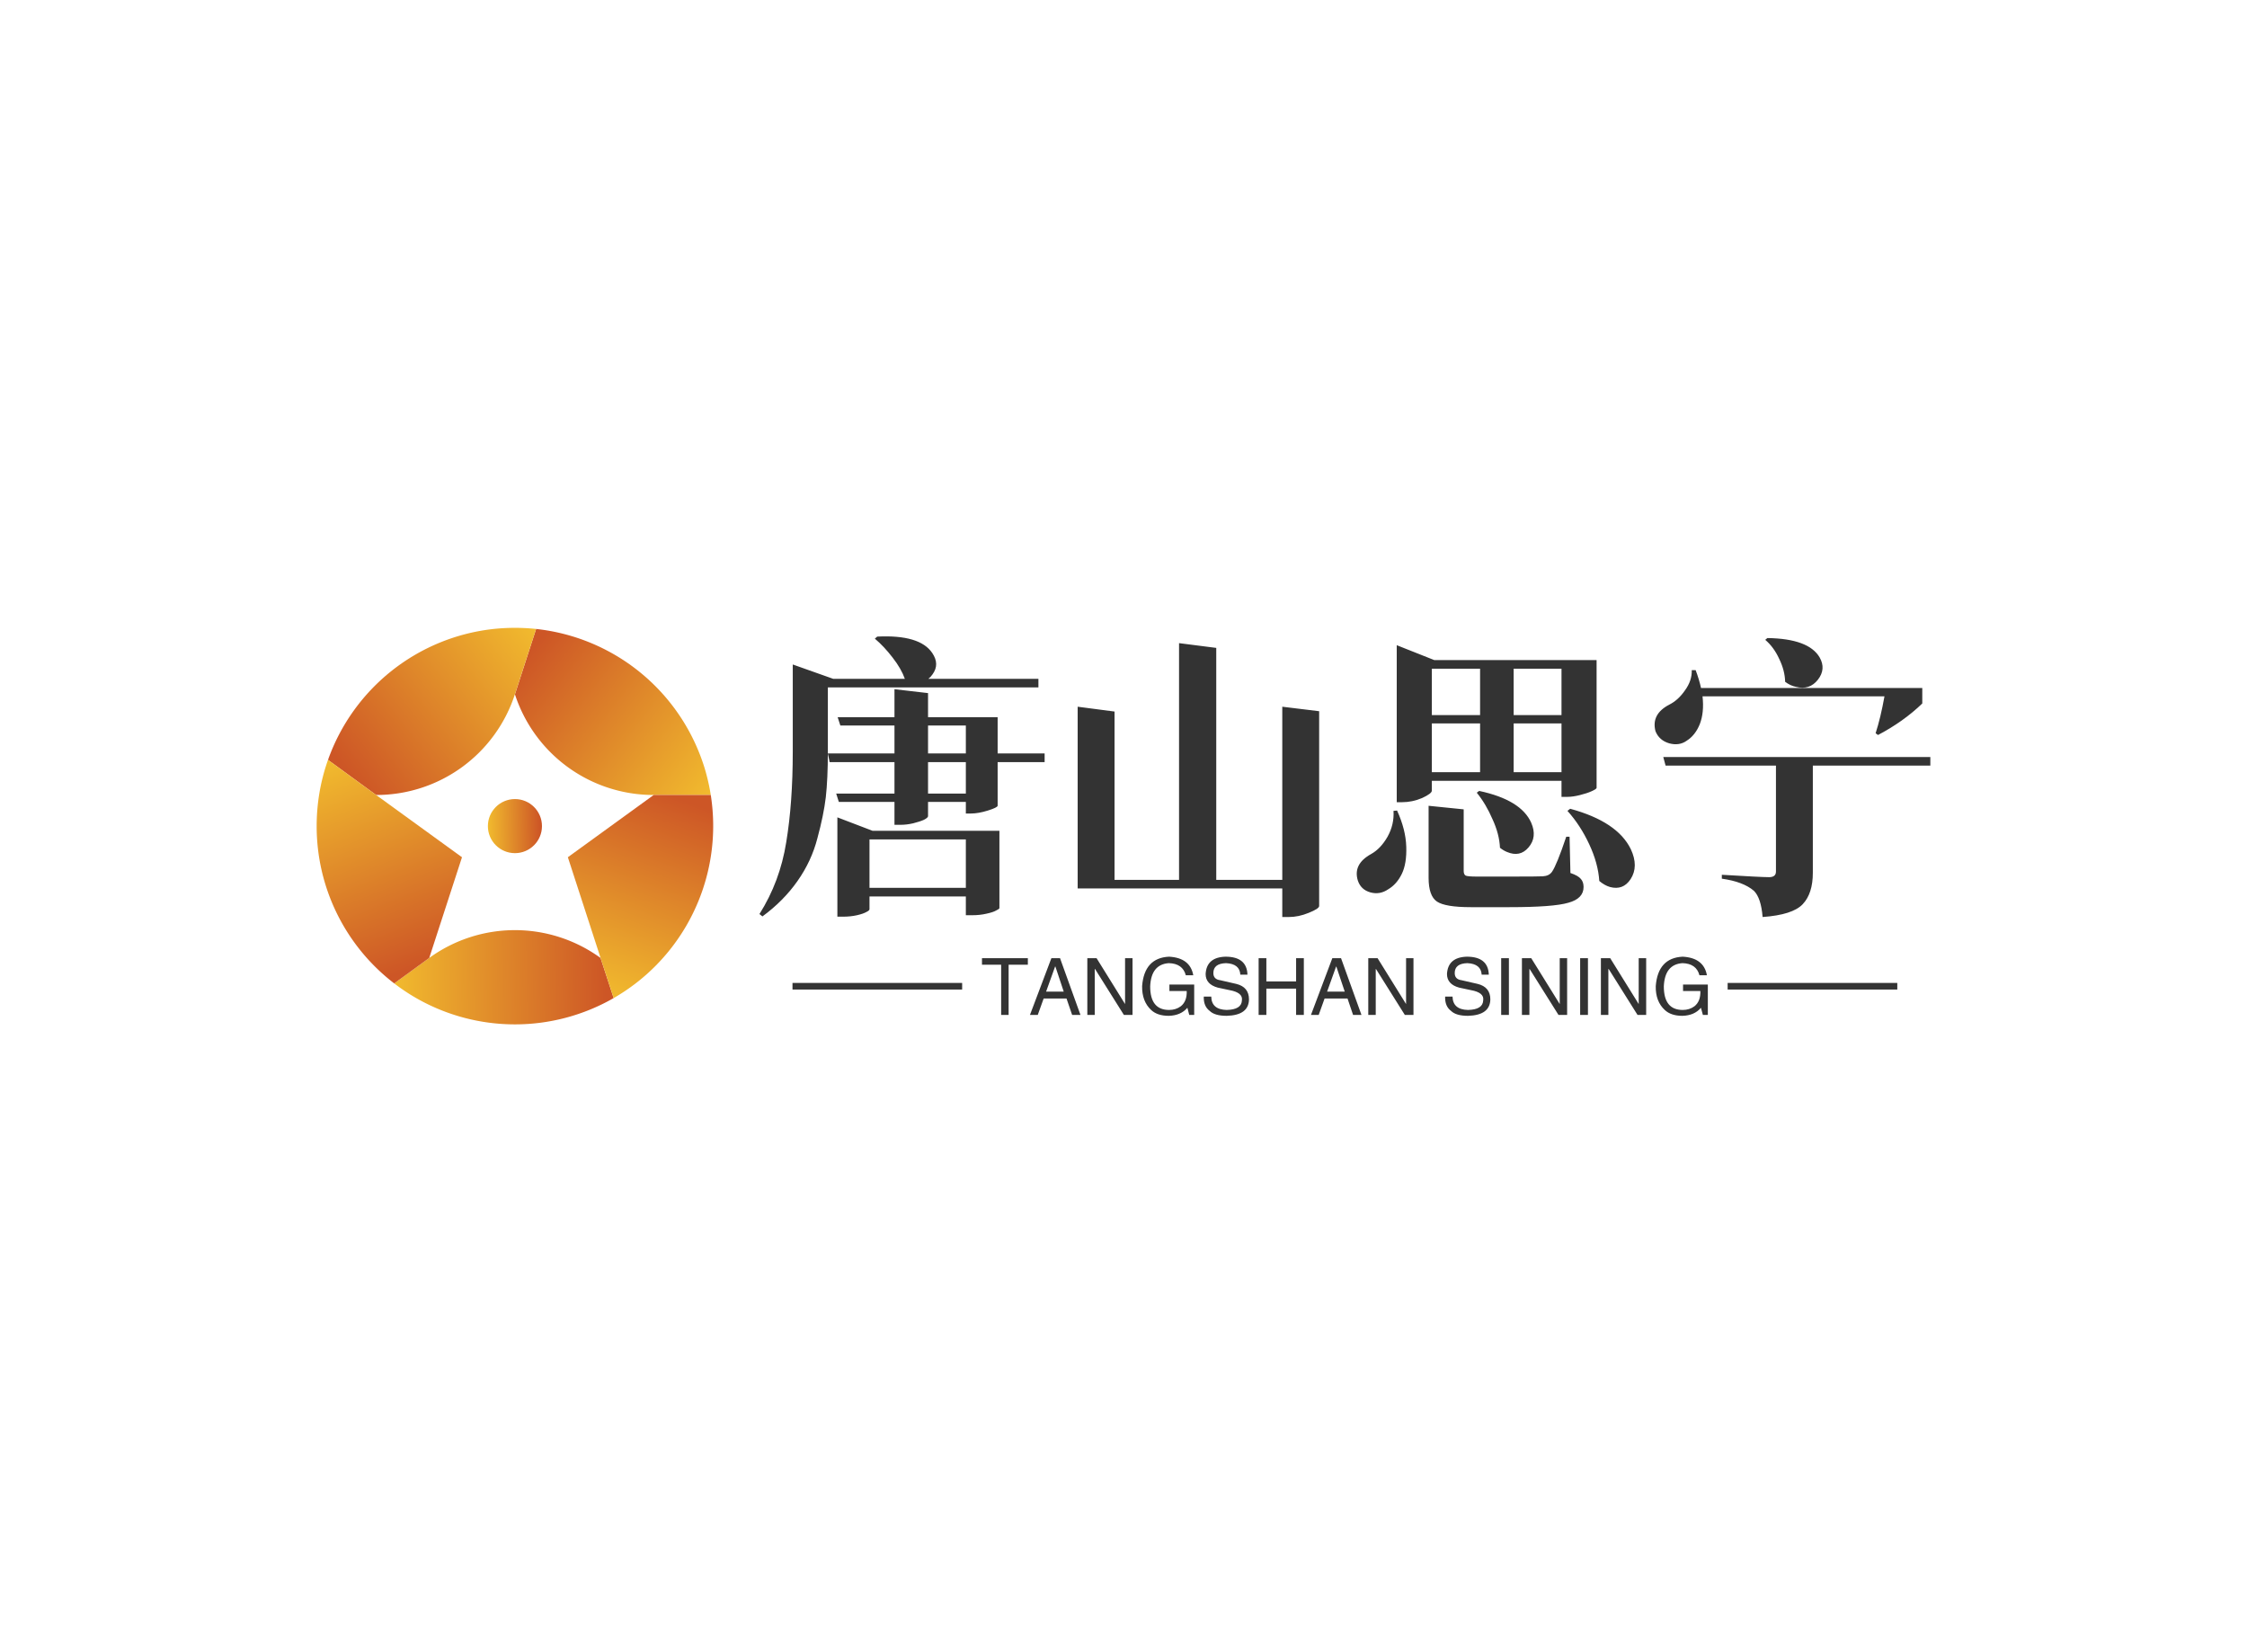 <svg data-v-0dd9719b="" version="1.0" xmlns="http://www.w3.org/2000/svg" xmlns:xlink="http://www.w3.org/1999/xlink" width="100%" height="100%" viewBox="0 0 340 250" preserveAspectRatio="xMidYMid meet" color-interpolation-filters="sRGB" style="margin: auto;"> <rect data-v-0dd9719b="" x="0" y="0" width="100%" height="100%" fill="#fff" fill-opacity="1" class="background"></rect> <rect data-v-0dd9719b="" x="0" y="0" width="100%" height="100%" fill="url(#watermark)" fill-opacity="1" class="watermarklayer"></rect> <g data-v-0dd9719b="" fill="#333" class="icon-text-wrapper icon-svg-group iconsvg" transform="translate(47.915,95)"><g class="iconsvg-imagesvg" transform="translate(0,0)"><g><rect fill="#333" fill-opacity="0" stroke-width="2" x="0" y="0" width="60" height="60" class="image-rect"></rect> <svg x="0" y="0" width="60" height="60" filtersec="colorsb5289248342" class="image-svg-svg primary" style="overflow: visible;"><svg xmlns="http://www.w3.org/2000/svg" xlink="http://www.w3.org/1999/xlink" viewBox="-0 0 100 100"><defs><linearGradient id="ae9ebe824-1069-4bd7-aa22-69a1e99b2392" x1="98.08" y1="42.98" x2="52.67" y2="7.89" gradientUnits="userSpaceOnUse"><stop offset="0" stop-color="#f1ba2e"></stop><stop offset="1" stop-color="#cd5626"></stop></linearGradient><linearGradient id="bd0b7544f-de19-46a1-8726-aa70bee9fbdb" x1="55.48" y1="1.36" x2="8.87" y2="37.77" href="#ae9ebe824-1069-4bd7-aa22-69a1e99b2392"></linearGradient><linearGradient id="cfbec4458-9744-44c4-9ac3-3aafc827c86a" x1="19.62" y1="88.64" x2="72.98" y2="87.71" href="#ae9ebe824-1069-4bd7-aa22-69a1e99b2392"></linearGradient><linearGradient id="d433b2ac0-5ee3-4af6-a7bc-6f920ffd1257" x1="69.75" y1="91.52" x2="87.62" y2="41.74" href="#ae9ebe824-1069-4bd7-aa22-69a1e99b2392"></linearGradient><linearGradient id="e94be5ab9-84c5-445d-8232-fc955e744056" x1="7.73" y1="32.05" x2="28.39" y2="84.08" href="#ae9ebe824-1069-4bd7-aa22-69a1e99b2392"></linearGradient><linearGradient id="f1c361ce2-82cd-4c0f-a7fe-f76d79cd90af" x1="43.2" y1="50.12" x2="56.37" y2="49.89" href="#ae9ebe824-1069-4bd7-aa22-69a1e99b2392"></linearGradient></defs><path d="M99.39 42.15H85a36.75 36.75 0 0 1-35-25.39L55.34.28a50.06 50.06 0 0 1 41.8 33q.77 2.13 1.32 4.35c.38 1.49.69 3 .93 4.52z" fill="url(#ae9ebe824-1069-4bd7-aa22-69a1e99b2392)"></path><path d="M55.34.28L50 16.73a36.73 36.73 0 0 1-35 25.42L2.86 33.3A50.06 50.06 0 0 1 44.65.28a51.16 51.16 0 0 1 10.69 0z" fill="url(#bd0b7544f-de19-46a1-8726-aa70bee9fbdb)"></path><path d="M74.9 93.37a50.07 50.07 0 0 1-49.8 0 50.37 50.37 0 0 1-5.54-3.7l8.83-6.42a36.76 36.76 0 0 1 43.2 0z" fill="url(#cfbec4458-9744-44c4-9ac3-3aafc827c86a)"></path><path d="M100 50a50.09 50.09 0 0 1-25.1 43.37l-3.3-10.12-8.25-25.4L85 42.15h14.39A50.81 50.81 0 0 1 100 50z" fill="url(#d433b2ac0-5ee3-4af6-a7bc-6f920ffd1257)"></path><path d="M36.65 57.85l-8.26 25.4-8.83 6.42A49.93 49.93 0 0 1 0 50a50.68 50.68 0 0 1 .61-7.84 49.37 49.37 0 0 1 2.25-8.86L15 42.15z" fill="url(#e94be5ab9-84c5-445d-8232-fc955e744056)"></path><circle cx="50" cy="50" r="6.82" fill="url(#f1c361ce2-82cd-4c0f-a7fe-f76d79cd90af)"></circle></svg></svg> <!----></g></g> <g transform="translate(67,1.292)"><g data-gra="path-name" fill-rule="" class="tp-name iconsvg-namesvg" transform="translate(0,0)"><g transform="scale(1)"><g><path d="M17.64-7.69L17.64-0.36 32.22-0.36 32.22-7.69 17.64-7.69ZM18.09-9L37.3-9 37.3 2.7Q37.3 2.83 36.81 3.06L36.81 3.06Q36.36 3.33 35.32 3.55L35.32 3.55Q34.34 3.78 33.16 3.78L33.16 3.78 32.22 3.78 32.22 0.94 17.64 0.94 17.64 2.88Q17.64 3.06 17.19 3.28L17.19 3.28Q16.74 3.55 15.75 3.78 14.76 4 13.63 4L13.63 4 12.78 4 12.78-11.03 18.09-9ZM26.5-14.63L32.22-14.63 32.22-19.39 26.5-19.39 26.5-14.63ZM32.22-24.93L26.5-24.93 26.5-20.7 32.22-20.7 32.22-24.93ZM37.03-20.7L44.14-20.7 44.14-19.39 37.03-19.39 37.03-12.78Q36.99-12.51 35.55-12.06 34.11-11.61 32.98-11.61L32.98-11.61 32.22-11.61 32.22-13.37 26.5-13.37 26.5-11.21Q26.5-10.98 25.88-10.66L25.88-10.66Q25.29-10.39 24.25-10.13L24.25-10.13Q23.27-9.9 22.32-9.9L22.32-9.9 21.42-9.9 21.42-13.37 13-13.37 12.6-14.63 21.42-14.63 21.42-19.39 11.61-19.39 11.34-20.7 21.42-20.7 21.42-24.93 13.23-24.93 12.82-26.19 21.42-26.19 21.42-30.42 26.5-29.83 26.5-26.19 37.03-26.19 37.03-20.7ZM11.34-30.69L11.34-20.97Q11.34-16.83 11.03-14.08L11.03-14.08Q10.71-11.38 9.76-7.88L9.76-7.88Q8.87-4.41 6.75-1.4 4.63 1.62 1.44 3.96L1.44 3.96 0.99 3.6Q4.09-1.3 5.04-7.25L5.04-7.25Q6.03-13.23 6.03-20.97L6.03-20.97 6.03-34.16 12.15-31.99 22.99-31.99Q22.45-33.52 21.15-35.19L21.15-35.19Q19.84-36.9 18.45-38.07L18.45-38.07 18.81-38.38Q25.24-38.7 27.13-35.91L27.13-35.91Q28.3-34.2 27.18-32.67L27.18-32.67Q26.91-32.27 26.55-31.99L26.55-31.99 43.2-31.99 43.2-30.69 11.34-30.69ZM80.1-1.57L80.1-27.77 85.68-27.09Q85.68-27.09 85.68 2.38L85.68 2.38Q85.68 2.79 84.1 3.42L84.1 3.42Q82.57 4.05 81.09 4.05L81.09 4.05 80.1 4.05 80.1-0.27 49.14-0.27 49.14-27.77 54.72-27.04 54.72-1.57 64.48-1.57 64.48-37.39 70.11-36.67 70.11-1.57 80.1-1.57ZM110.03-26.5L110.03-33.52 102.73-33.52 102.73-26.5 110.03-26.5ZM122.35-26.5L122.35-33.52 115.11-33.52 115.11-26.5 122.35-26.5ZM115.11-25.24L115.11-17.86 122.35-17.86 122.35-25.24 115.11-25.24ZM102.73-25.24L102.73-17.86 110.03-17.86 110.03-25.24 102.73-25.24ZM122.35-16.56L102.73-16.56 102.73-15.07Q102.73-14.63 101.25-13.95L101.25-13.95Q99.77-13.32 98.19-13.32L98.19-13.32 97.42-13.32 97.42-37.08 103.09-34.83 127.66-34.83 127.66-15.48Q127.62-15.3 126.9-14.98L126.9-14.98Q126.22-14.67 125.14-14.4 124.06-14.13 123.25-14.13L123.25-14.13 122.35-14.13 122.35-16.56ZM109.53-14.76L109.53-14.76 109.89-15.03Q116.23-13.68 117.77-10.21L117.77-10.21Q118.71-8.05 117.36-6.48L117.36-6.48Q116.06-4.95 114.08-5.8L114.08-5.8Q113.53-6.03 113.04-6.43L113.04-6.43Q112.95-8.5 111.91-10.75L111.91-10.75Q110.92-13.05 109.53-14.76ZM96.93-12.01L96.93-12.01 97.47-12.06Q98.78-9.18 98.86-6.61 98.95-4.05 98.19-2.48 97.42-0.9 96.12-0.14L96.12-0.14Q94.86 0.72 93.42 0.32 91.98-0.09 91.53-1.48L91.53-1.48Q90.77-3.96 93.56-5.49L93.56-5.49Q95-6.3 96.03-8.1L96.03-8.1Q97.06-9.95 96.93-12.01ZM123.07-8.1L123.57-8.1 123.7-2.61Q124.88-2.21 125.28-1.71L125.28-1.71Q125.69-1.26 125.69-0.49L125.69-0.49Q125.69 1.26 123.39 1.89L123.39 1.89Q121.14 2.56 114.48 2.56L114.48 2.56 108.63 2.56Q104.76 2.56 103.5 1.71 102.24 0.85 102.24-1.89L102.24-1.89 102.24-12.78 107.55-12.24 107.55-2.92Q107.55-2.38 107.86-2.21L107.86-2.21Q108.22-2.07 109.48-2.07L109.48-2.07 115.06-2.07Q118.8-2.07 119.52-2.11L119.52-2.11Q120.47-2.16 120.91-2.79L120.91-2.79Q121.63-3.82 123.07-8.1L123.07-8.1ZM123.25-12.01L123.25-12.01 123.66-12.33Q130.81-10.39 132.84-6.21L132.84-6.21Q134.06-3.6 132.8-1.67L132.8-1.67Q131.67 0.04 129.69-0.49L129.69-0.49Q128.88-0.72 128.07-1.4L128.07-1.4Q127.89-4.09 126.54-6.97 125.19-9.86 123.25-12.01ZM153.18-37.89L153.18-37.89 153.5-38.16Q159.75-38.07 161.41-35.23L161.41-35.23Q162.41-33.48 161.15-31.86 159.88-30.24 157.81-30.78L157.81-30.78Q156.96-30.96 156.19-31.54L156.19-31.54Q156.15-33.25 155.29-35.01L155.29-35.01Q154.49-36.77 153.18-37.89ZM137.75-20.16L178.16-20.16 178.16-18.86 160.38-18.86 160.38-2.65Q160.38 0.49 158.85 2.11 157.32 3.73 152.78 4.05L152.78 4.05Q152.55 1.17 151.47 0.09L151.47 0.09Q149.85-1.3 146.61-1.75L146.61-1.75 146.61-2.34Q152.59-1.98 153.76-1.98L153.76-1.98Q154.8-1.98 154.8-2.83L154.8-2.83 154.8-18.86 138.1-18.86 137.75-20.16ZM143.46-30.6L176.94-30.6 176.94-28.26Q174.1-25.52 170.24-23.49L170.24-23.49 169.88-23.76Q170.64-26.1 171.22-29.34L171.22-29.34 143.69-29.34Q143.96-26.91 143.28-25.15L143.28-25.15Q142.6-23.45 141.3-22.63L141.3-22.63Q140.18-21.82 138.65-22.23L138.65-22.23Q137.12-22.68 136.57-24.07L136.57-24.07Q135.9-26.64 138.65-28.08L138.65-28.08Q140-28.75 141.03-30.24L141.03-30.24Q142.11-31.72 142.06-33.3L142.06-33.3 142.65-33.3Q143.19-31.86 143.46-30.6L143.46-30.6Z" transform="translate(-0.99, 38.413)"></path></g> <!----> <!----> <!----> <!----> <!----> <!----> <!----></g></g> <g data-gra="path-slogan" fill-rule="" class="tp-slogan iconsvg-slogansvg" fill="#333" transform="translate(5,48.463)"><rect x="0" height="1" y="3.975" width="25.67"></rect> <rect height="1" y="3.975" width="25.67" x="141.5"></rect> <g transform="translate(28.67,0)"><g transform="scale(1)"><path d="M3.09-7.59L0.19-7.59L0.19-8.58L7.13-8.58L7.13-7.59L4.22-7.59L4.22 0L3.09 0L3.09-7.59ZM13.83 0L12.98-2.48L9.52-2.48L8.63 0L7.45 0L10.69-8.58L12-8.58L15.09 0L13.83 0ZM11.25-7.31L9.89-3.52L12.56-3.52L11.30-7.31L11.25-7.31ZM17.53-8.58L21.84-1.64L21.84-8.58L22.97-8.58L22.97 0L21.66 0L17.30-6.94L17.25-6.94L17.25 0L16.13 0L16.13-8.58L17.53-8.58ZM31.17-3.61L28.55-3.61L28.55-4.59L32.30-4.59L32.30 0L31.55 0L31.27-1.08Q30.28 0.09 28.45 0.14L28.45 0.14Q26.72 0.14 25.78-0.75L25.78-0.75Q24.38-2.06 24.42-4.36L24.42-4.36Q24.75-8.63 28.50-8.81L28.50-8.81Q31.69-8.63 32.16-6L32.16-6L31.03-6Q30.56-7.78 28.45-7.83L28.45-7.83Q25.78-7.64 25.64-4.31L25.64-4.31Q25.64-0.75 28.50-0.75L28.50-0.75Q29.53-0.75 30.28-1.31L30.28-1.31Q31.22-2.06 31.17-3.61L31.17-3.61ZM40.36-6.09L40.36-6.09L39.28-6.09Q39.19-7.73 37.13-7.83L37.13-7.83Q35.20-7.78 35.20-6.33L35.20-6.33Q35.20-5.39 36.23-5.25L36.23-5.25L38.67-4.69Q40.59-4.22 40.59-2.34L40.59-2.34Q40.55 0.05 37.22 0.14L37.22 0.14Q35.39 0.14 34.64-0.61L34.64-0.61Q33.70-1.31 33.75-2.77L33.75-2.77L34.88-2.77Q34.92-0.80 37.22-0.75L37.22-0.75Q39.47-0.80 39.52-2.20L39.52-2.20Q39.70-3.38 37.64-3.75L37.64-3.75L35.86-4.13Q34.03-4.64 34.03-6.19L34.03-6.19Q34.17-8.72 37.03-8.81L37.03-8.81Q40.27-8.81 40.36-6.09ZM43.22-5.06L47.72-5.06L47.72-8.58L48.89-8.58L48.89 0L47.72 0L47.72-3.98L43.22-3.98L43.22 0L42.05 0L42.05-8.58L43.22-8.58L43.22-5.06ZM56.34 0L55.50-2.48L52.03-2.48L51.14 0L49.97 0L53.20-8.58L54.52-8.58L57.61 0L56.34 0ZM53.77-7.31L52.41-3.52L55.08-3.52L53.81-7.31L53.77-7.31ZM60.05-8.58L64.36-1.64L64.36-8.58L65.48-8.58L65.48 0L64.17 0L59.81-6.94L59.77-6.94L59.77 0L58.64 0L58.64-8.58L60.05-8.58ZM76.88-6.09L76.88-6.09L75.80-6.09Q75.70-7.73 73.64-7.83L73.64-7.83Q71.72-7.78 71.72-6.33L71.72-6.33Q71.72-5.39 72.75-5.25L72.75-5.25L75.19-4.69Q77.11-4.22 77.11-2.34L77.11-2.34Q77.06 0.05 73.73 0.14L73.73 0.14Q71.91 0.14 71.16-0.61L71.16-0.61Q70.22-1.31 70.27-2.77L70.27-2.77L71.39-2.77Q71.44-0.80 73.73-0.75L73.73-0.75Q75.98-0.80 76.03-2.20L76.03-2.20Q76.22-3.38 74.16-3.75L74.16-3.75L72.38-4.13Q70.55-4.64 70.55-6.19L70.55-6.19Q70.69-8.72 73.55-8.81L73.55-8.81Q76.78-8.81 76.88-6.09ZM78.75-8.58L79.92-8.58L79.92 0L78.75 0L78.75-8.58ZM83.30-8.58L87.61-1.64L87.61-8.58L88.73-8.58L88.73 0L87.42 0L83.06-6.94L83.02-6.94L83.02 0L81.89 0L81.89-8.58L83.30-8.58ZM90.70-8.58L91.88-8.58L91.88 0L90.70 0L90.70-8.58ZM95.25-8.58L99.56-1.64L99.56-8.58L100.69-8.58L100.69 0L99.38 0L95.02-6.94L94.97-6.94L94.97 0L93.84 0L93.84-8.58L95.25-8.58ZM108.89-3.61L106.27-3.61L106.27-4.59L110.02-4.59L110.02 0L109.27 0L108.98-1.08Q108 0.09 106.17 0.14L106.17 0.14Q104.44 0.14 103.50-0.75L103.50-0.75Q102.09-2.06 102.14-4.36L102.14-4.36Q102.47-8.63 106.22-8.81L106.22-8.81Q109.41-8.63 109.88-6L109.88-6L108.75-6Q108.28-7.78 106.17-7.83L106.17-7.83Q103.50-7.64 103.36-4.31L103.36-4.31Q103.36-0.75 106.22-0.75L106.22-0.75Q107.25-0.75 108-1.31L108-1.31Q108.94-2.06 108.89-3.61L108.89-3.61Z" transform="translate(-0.188, 8.812)"></path></g></g></g></g></g><defs v-gra="od"></defs></svg>